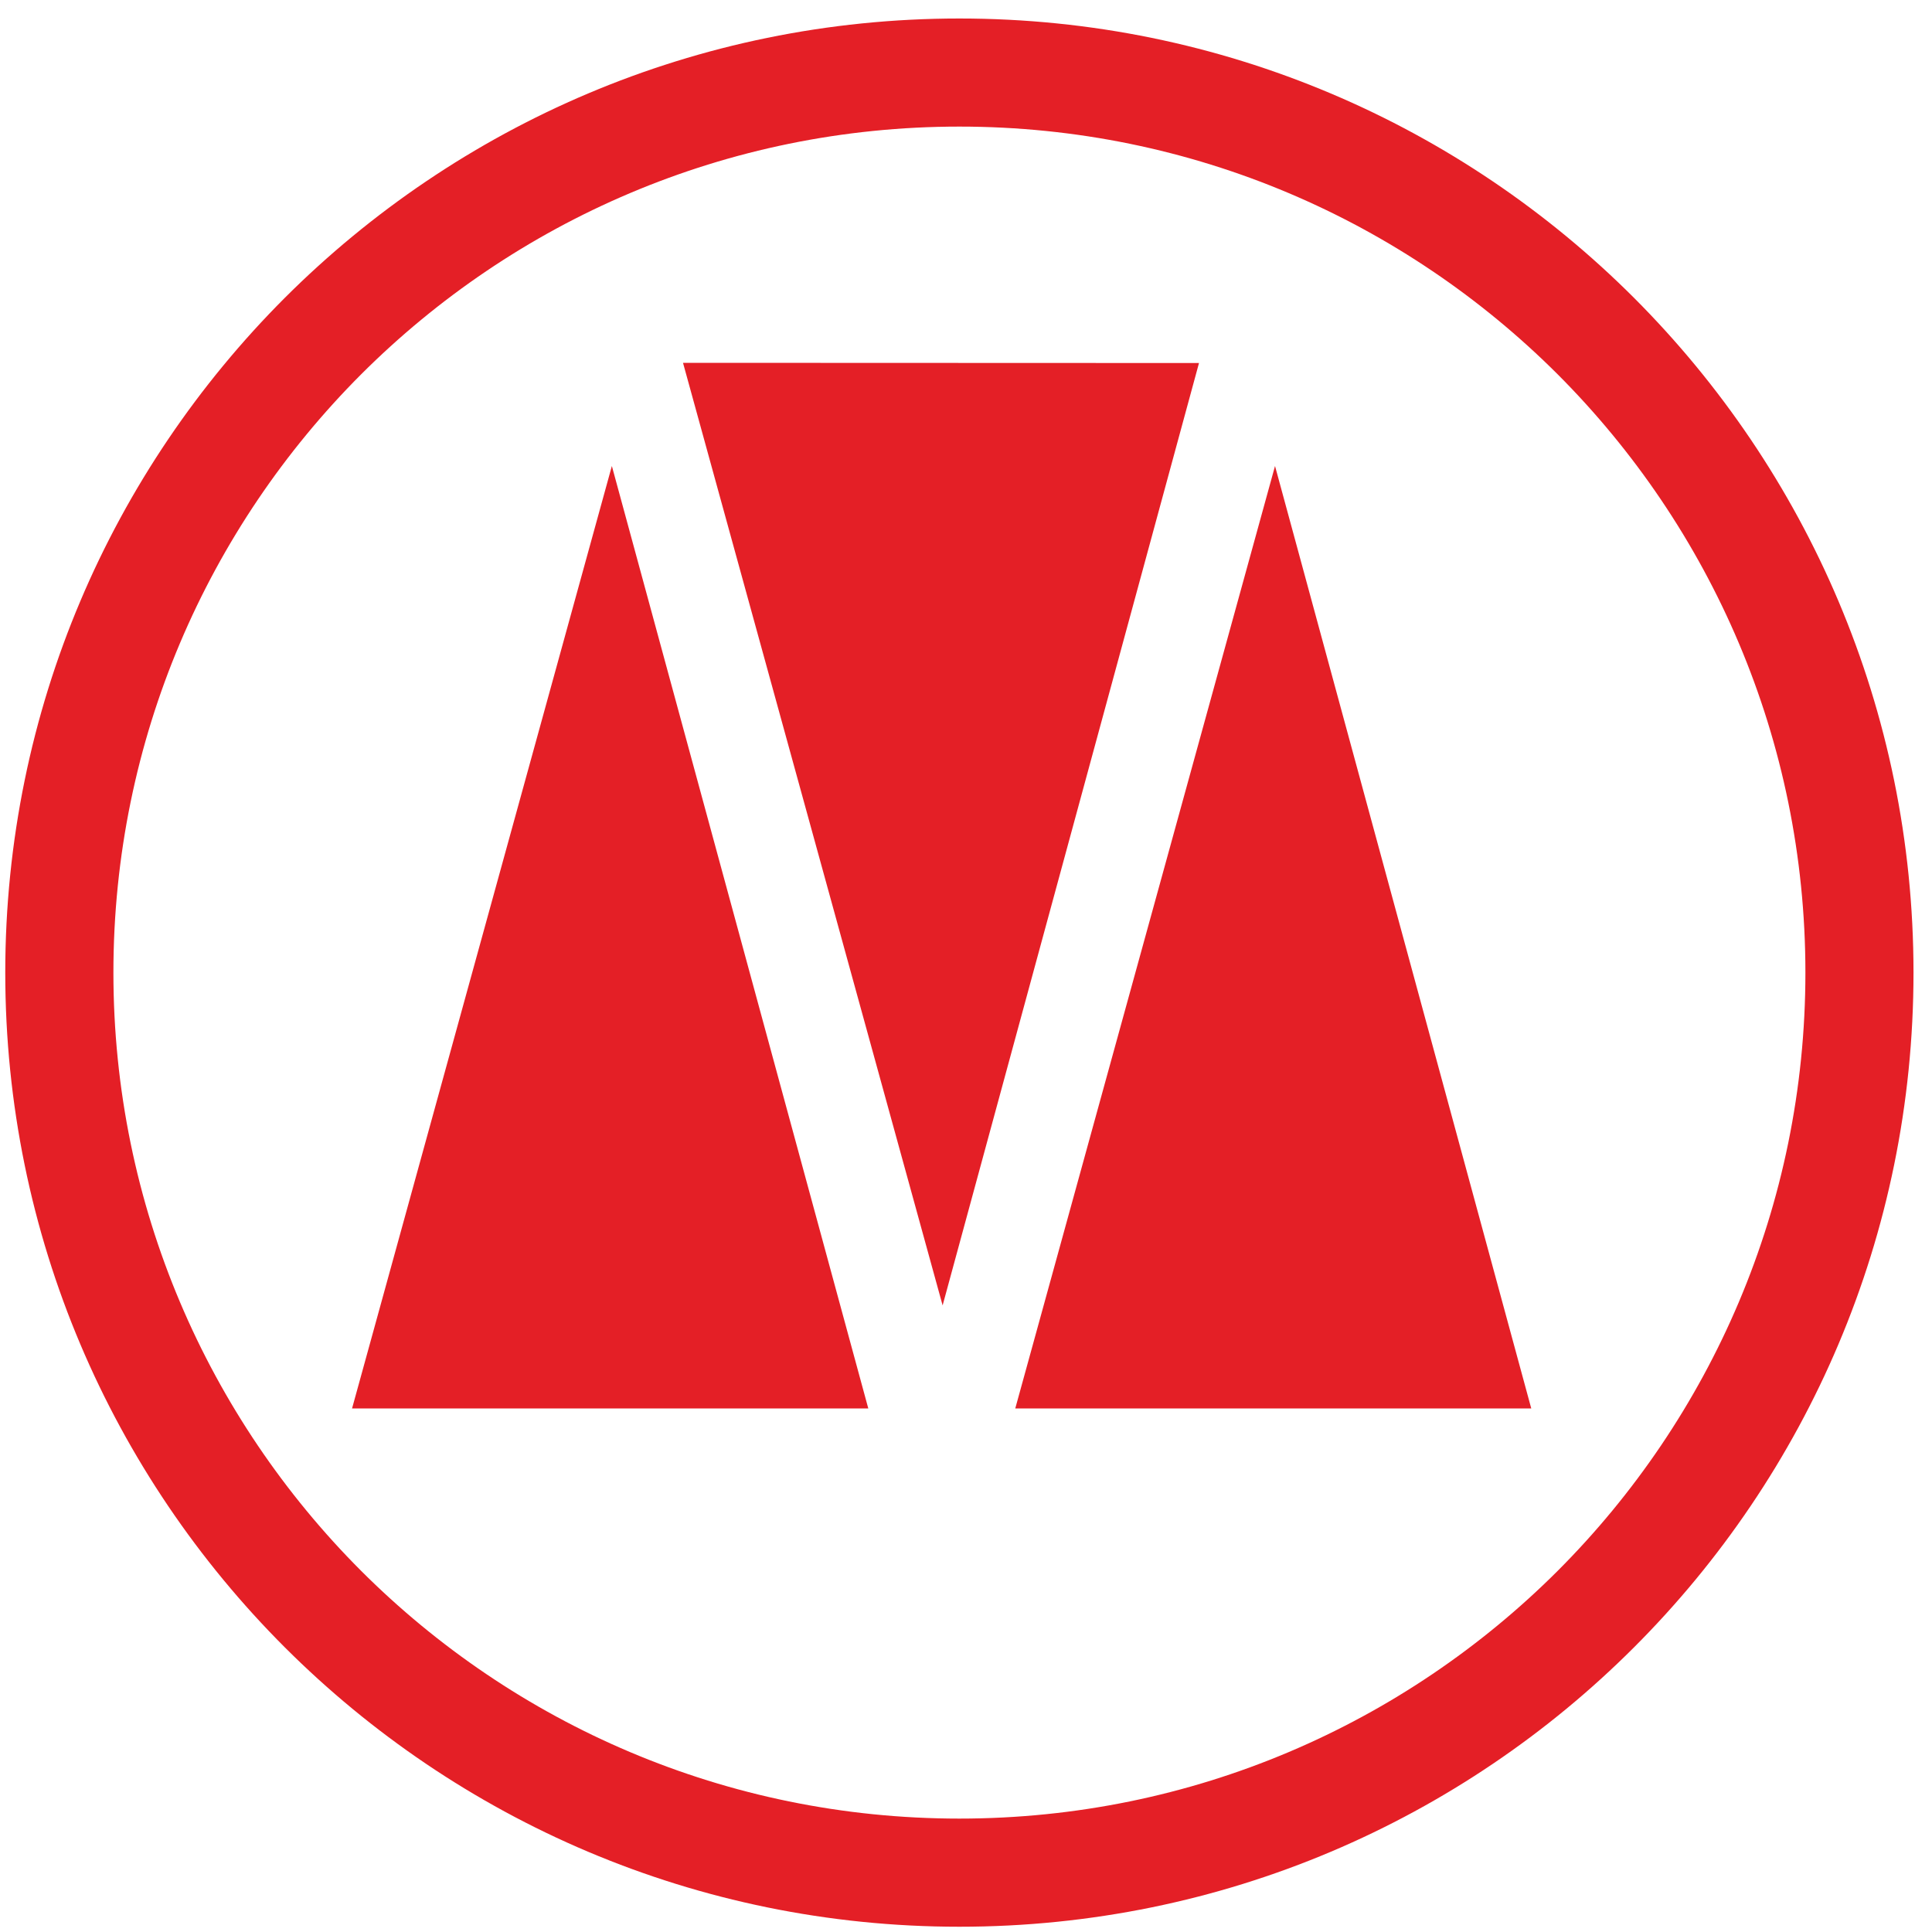<?xml version="1.0" encoding="UTF-8"?>
<svg xmlns="http://www.w3.org/2000/svg" xmlns:xlink="http://www.w3.org/1999/xlink" width="40px" height="40px" viewBox="0 0 40 40" version="1.1">
<g id="surface1">
<path style=" stroke:none;fill-rule:nonzero;fill:rgb(89.412%,12.157%,14.902%);fill-opacity:1;" d="M 19.863 0.383 C 25.32 0.383 30.258 2.594 33.832 6.168 C 37.406 9.746 39.617 14.684 39.617 20.137 C 39.617 25.594 37.406 30.531 33.832 34.105 C 30.258 37.68 25.32 39.891 19.863 39.891 C 14.41 39.891 9.473 37.68 5.895 34.105 C 2.32 30.531 0.109 25.594 0.109 20.137 C 0.109 14.684 2.32 9.746 5.895 6.168 C 9.473 2.594 14.41 0.383 19.863 0.383 Z M 32.25 7.75 C 29.078 4.582 24.699 2.621 19.863 2.621 C 15.027 2.621 10.648 4.582 7.477 7.75 C 4.309 10.922 2.348 15.301 2.348 20.137 C 2.348 24.973 4.309 29.352 7.477 32.523 C 10.648 35.691 15.027 37.652 19.863 37.652 C 24.699 37.652 29.078 35.691 32.25 32.523 C 35.418 29.352 37.379 24.973 37.379 20.137 C 37.379 15.301 35.418 10.922 32.25 7.75 "/>
<path style=" stroke:none;fill-rule:evenodd;fill:rgb(89.412%,12.157%,14.902%);fill-opacity:1;" d="M 7.289 29.16 L 17.977 29.16 L 12.668 9.648 Z M 7.289 29.16 "/>
<path style=" stroke:none;fill-rule:evenodd;fill:rgb(89.412%,12.157%,14.902%);fill-opacity:1;" d="M 21.02 29.16 L 31.703 29.16 L 26.398 9.648 Z M 21.02 29.16 "/>
<path style=" stroke:none;fill-rule:evenodd;fill:rgb(89.412%,12.157%,14.902%);fill-opacity:1;" d="M 14.141 7.512 L 24.824 7.516 L 19.516 27.027 Z M 14.141 7.512 "/>
</g>
</svg>
